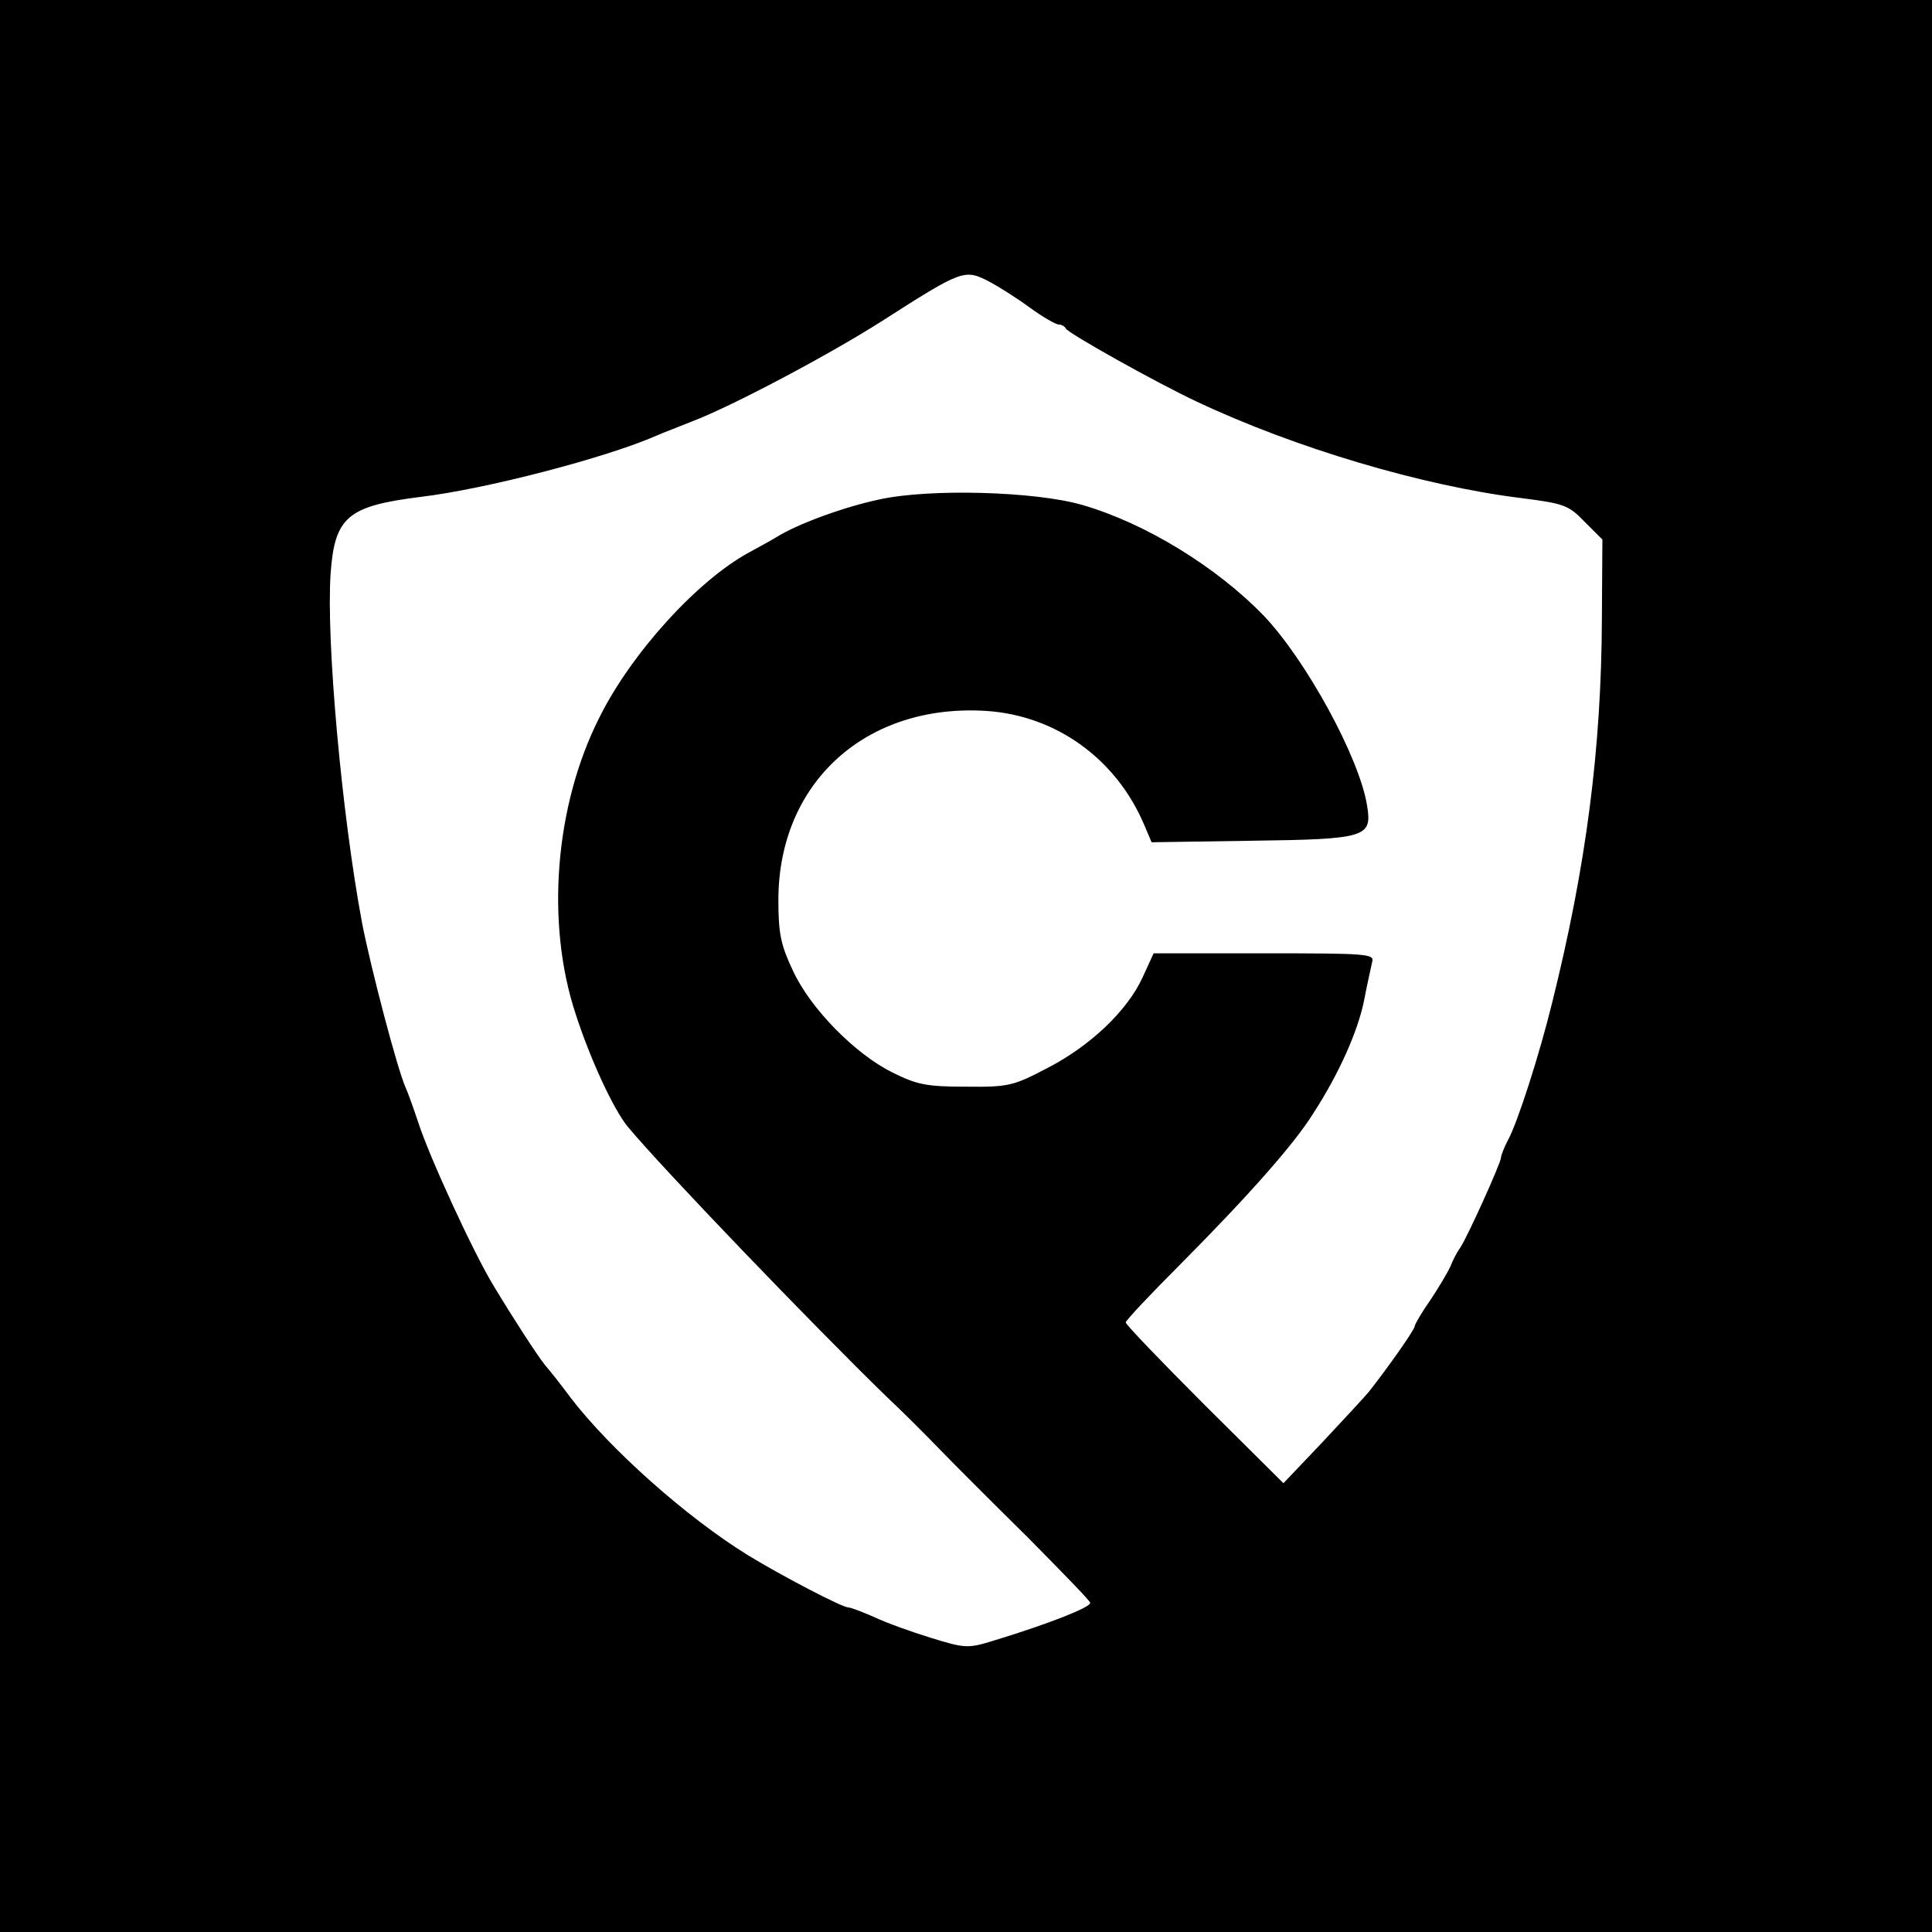 <?xml version="1.0" standalone="no"?>
<!DOCTYPE svg PUBLIC "-//W3C//DTD SVG 20010904//EN"
 "http://www.w3.org/TR/2001/REC-SVG-20010904/DTD/svg10.dtd">
<svg version="1.0" xmlns="http://www.w3.org/2000/svg"
 width="381pt" height="381pt" viewBox="0 0 381 381"
 preserveAspectRatio="xMidYMid meet">
<g transform="translate(0,381) scale(0.1,-0.1)"
fill="#000000" stroke="none">
<path d="M0 1905 l0 -1905 1905 0 1905 0 0 1905 0 1905 -1905 0 -1905 0 0
-1905z m1952 1349 c17 -9 52 -31 78 -50 26 -19 52 -34 58 -34 6 0 12 -4 14 -8
4 -9 179 -107 258 -144 195 -92 446 -166 638 -190 87 -11 95 -14 127 -47 l35
-35 -1 -156 c-1 -257 -31 -488 -98 -757 -25 -102 -68 -236 -87 -271 -8 -15
-14 -31 -14 -35 0 -10 -66 -156 -80 -177 -6 -8 -15 -25 -20 -38 -6 -13 -24
-43 -40 -67 -17 -24 -30 -47 -30 -50 0 -7 -53 -82 -90 -129 -8 -10 -50 -55
-92 -100 l-77 -81 -156 155 c-85 85 -155 158 -155 162 0 4 48 55 108 115 137
138 224 237 261 296 52 80 89 164 101 224 6 32 14 66 16 76 5 16 -10 17 -213
17 l-218 0 -22 -48 c-30 -65 -102 -134 -187 -178 -67 -35 -76 -38 -161 -37
-78 0 -97 4 -145 28 -73 36 -161 125 -196 200 -24 51 -29 73 -29 140 0 231
172 388 410 373 138 -9 257 -95 312 -226 l14 -33 198 3 c226 3 237 7 227 69
-15 95 -121 288 -204 375 -93 96 -233 182 -357 218 -92 27 -302 33 -401 11
-71 -15 -163 -49 -204 -75 -8 -5 -32 -18 -52 -29 -102 -55 -233 -199 -296
-326 -88 -174 -106 -405 -47 -584 29 -90 75 -189 103 -223 68 -82 364 -390
510 -532 30 -28 77 -75 104 -103 28 -29 107 -108 175 -175 67 -68 123 -125
123 -129 0 -9 -81 -41 -189 -74 -52 -16 -57 -16 -125 5 -39 12 -89 30 -112 41
-23 10 -46 19 -51 19 -12 0 -131 62 -198 103 -120 74 -271 208 -350 311 -16
22 -39 51 -51 65 -17 22 -60 88 -101 156 -40 66 -126 253 -148 321 -9 27 -20
58 -25 69 -16 35 -69 237 -86 325 -40 214 -71 557 -62 689 8 112 34 133 177
151 127 15 366 77 466 121 11 5 43 17 70 28 79 30 271 132 373 197 161 103
164 104 214 78z"/>
</g>
</svg>

